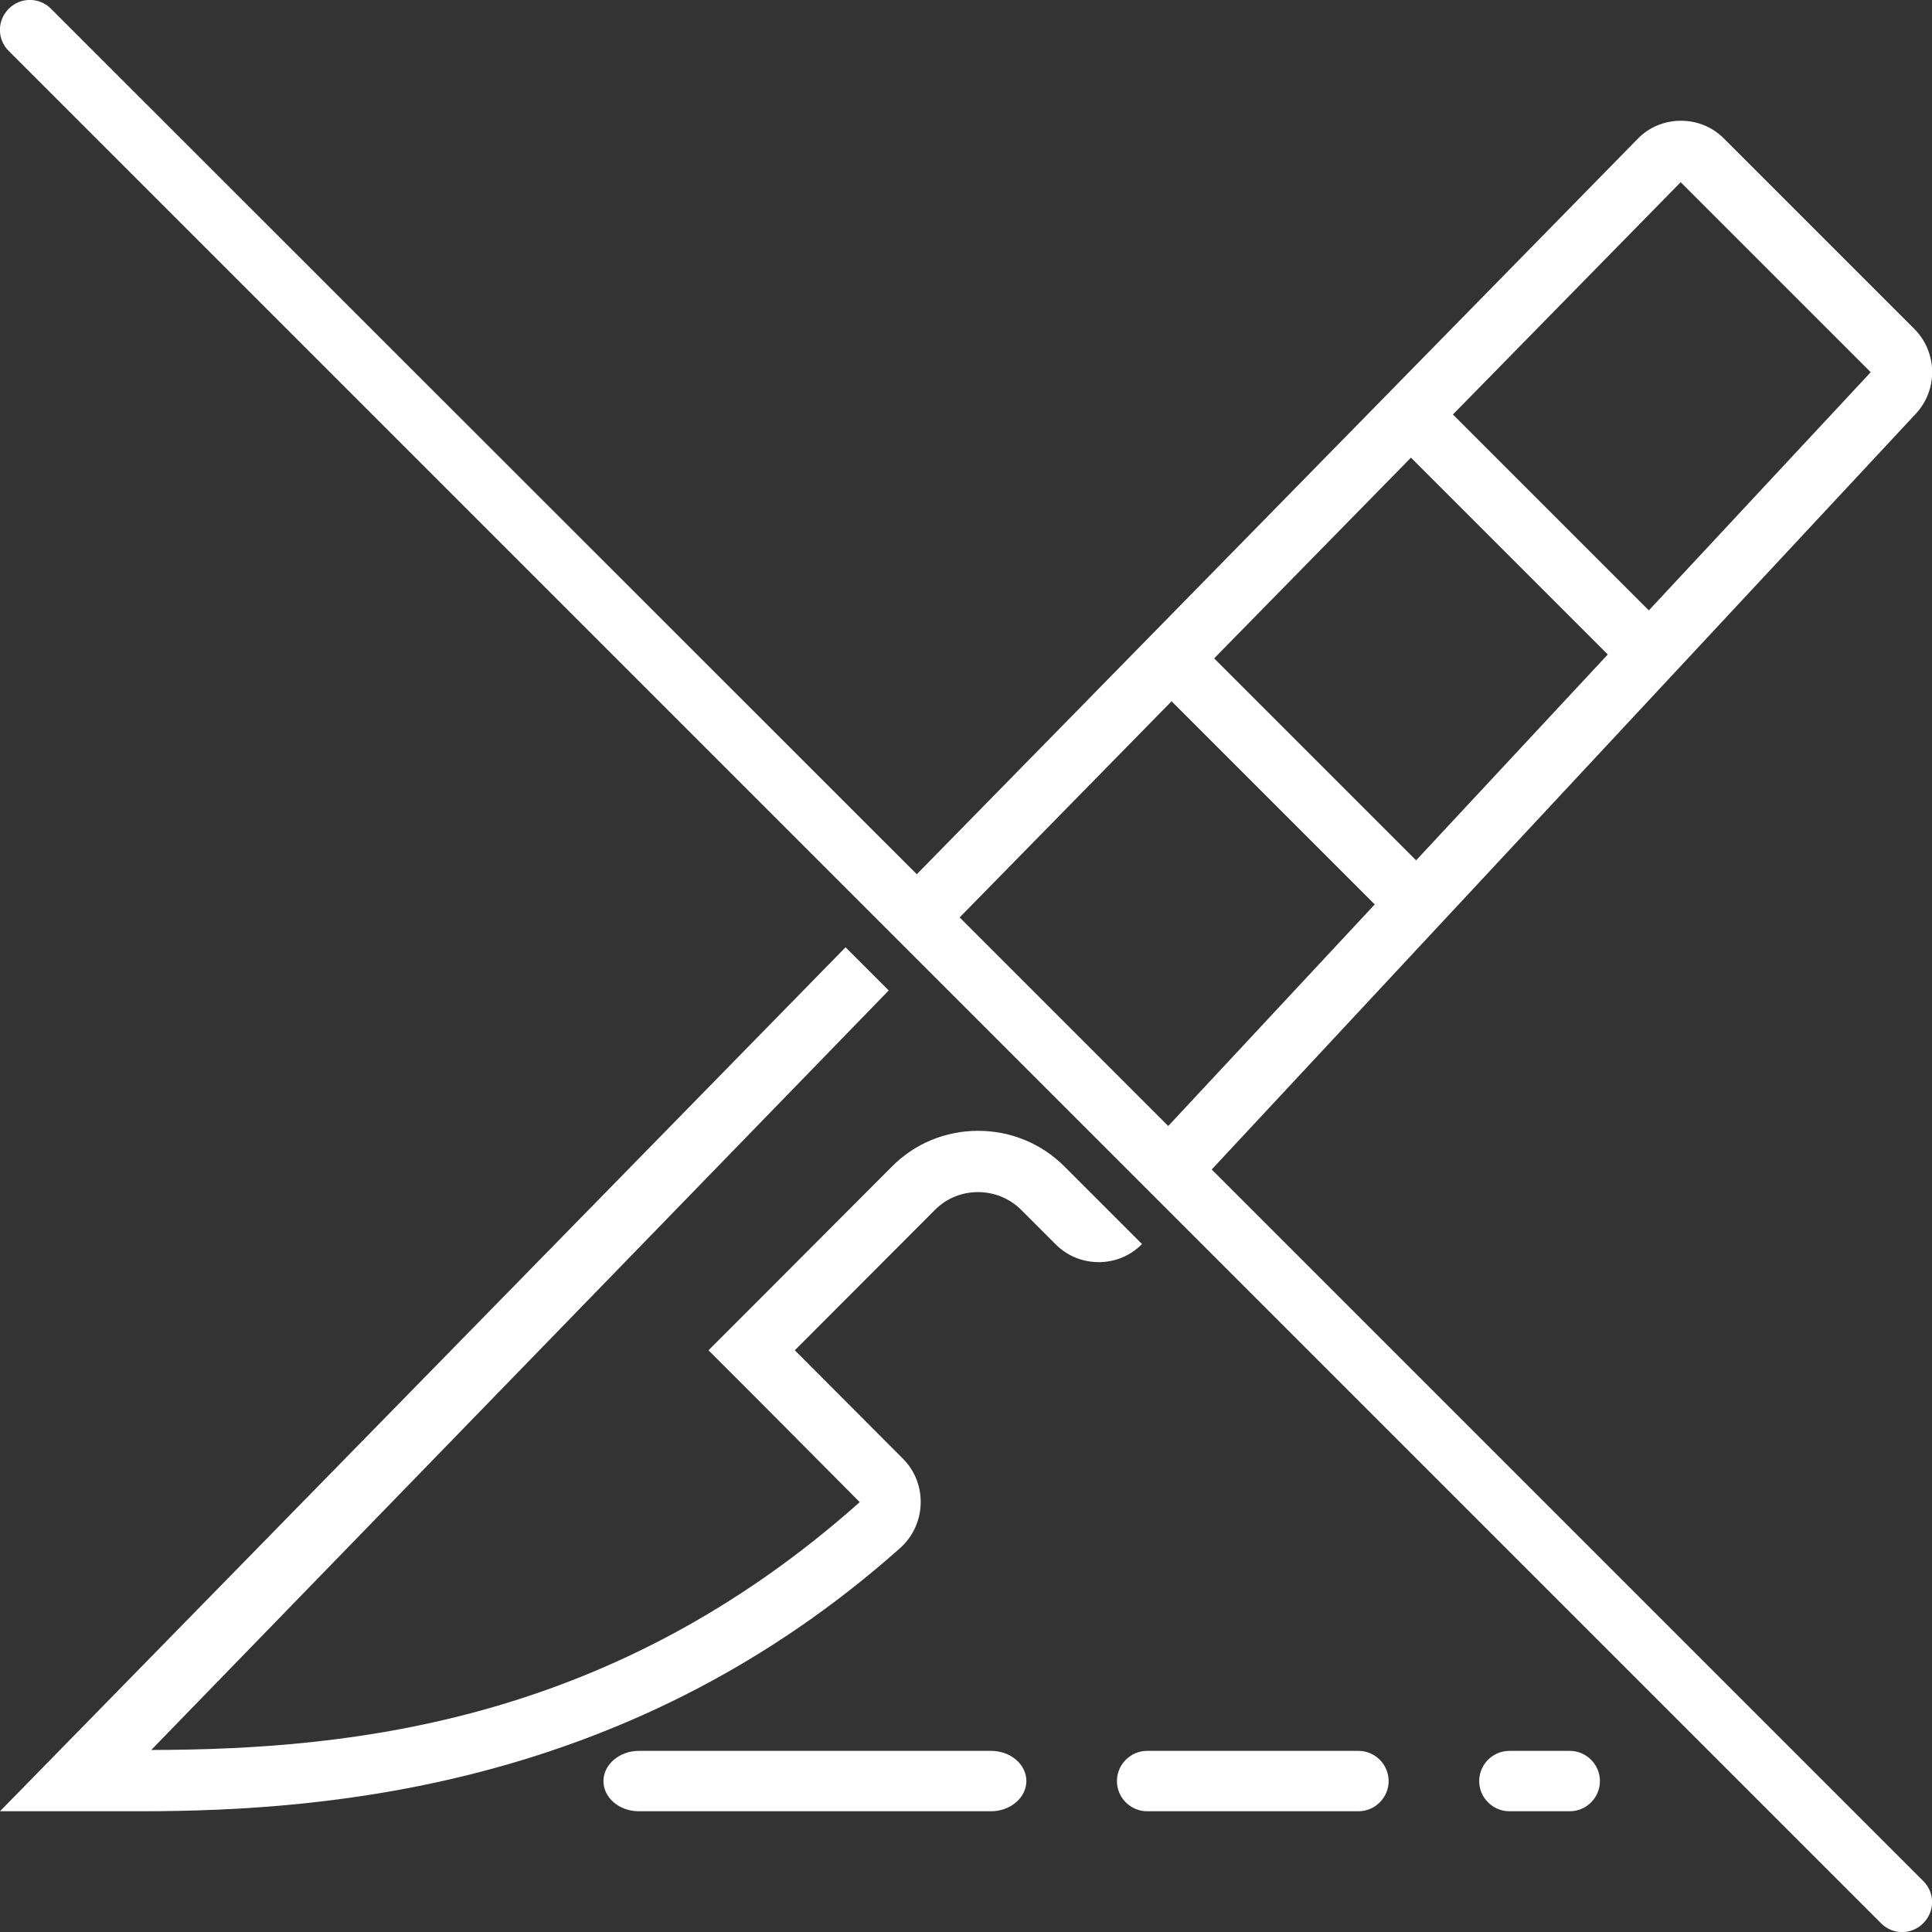 <?xml version="1.0" encoding="UTF-8"?><svg id="uuid-c035f6e2-b636-491a-9510-26acee2d069a" xmlns="http://www.w3.org/2000/svg" viewBox="0 0 64 64"><rect x="0" y="0" width="64" height="64" fill="#333333" stroke="none"/><g id="uuid-94819c8a-7ceb-4a8c-a235-f5592850eb45"><g id="uuid-69a4fe4c-7c89-4f1f-9b42-232d72b9409d"><path d="m32.83,58h-11.67c-.64,0-1.17.45-1.17,1s.52,1,1.17,1h11.67c.64,0,1.17-.45,1.17-1s-.52-1-1.17-1Z" fill="#fff"/><path d="m45,58h-7c-.55,0-1,.45-1,1s.45,1,1,1h7c.55,0,1-.45,1-1s-.45-1-1-1Z" fill="#fff"/><path d="m52,58h-2c-.55,0-1,.45-1,1s.45,1,1,1h2c.55,0,1-.45,1-1s-.45-1-1-1Z" fill="#fff"/><path d="m63.71,62.31l-23.57-23.57,23.32-25.03c.75-.8.72-2.05-.05-2.82l-6.3-6.3c-.4-.4-.91-.59-1.43-.59s-1.05.2-1.44.61l-23.87,24.35L1.69.29C1.3-.1.68-.1.29.29H.29C-.1.68-.1,1.3.29,1.69l62.02,62.02c.39.39,1.01.39,1.4,0,.39-.39.39-1.01,0-1.4ZM55.67,6.03s0,0,0,0l6.3,6.3-7.35,7.89-6.49-6.49,7.54-7.69Zm-8.94,9.12l6.53,6.53-6.35,6.82-6.69-6.69,6.52-6.65Zm-14.94,15.24l7.02-7.16,6.73,6.73-6.84,7.34-6.91-6.91Z" fill="#fff"/><path d="m36.4,39.78h0s-.51-.51-.51-.51l-.63-.63c-.76-.76-1.78-1.18-2.86-1.18s-2.1.42-2.86,1.19l-4.64,4.65-1.43,1.43,1.43,1.43,3.58,3.6c-8.13,7.24-16.69,8.2-23.47,8.21l24.43-25.16-1.43-1.43L0,60h4.66c6.34,0,16.32-.85,25.16-8.72.87-.78.91-2.14.09-2.96l-3.58-3.59,4.64-4.65c.4-.4.91-.59,1.43-.59s1.04.2,1.43.59l1.14,1.14c.4.4.91.59,1.43.59s1.04-.2,1.43-.6l-1.43-1.43Z" fill="#fff"/></g></g></svg>